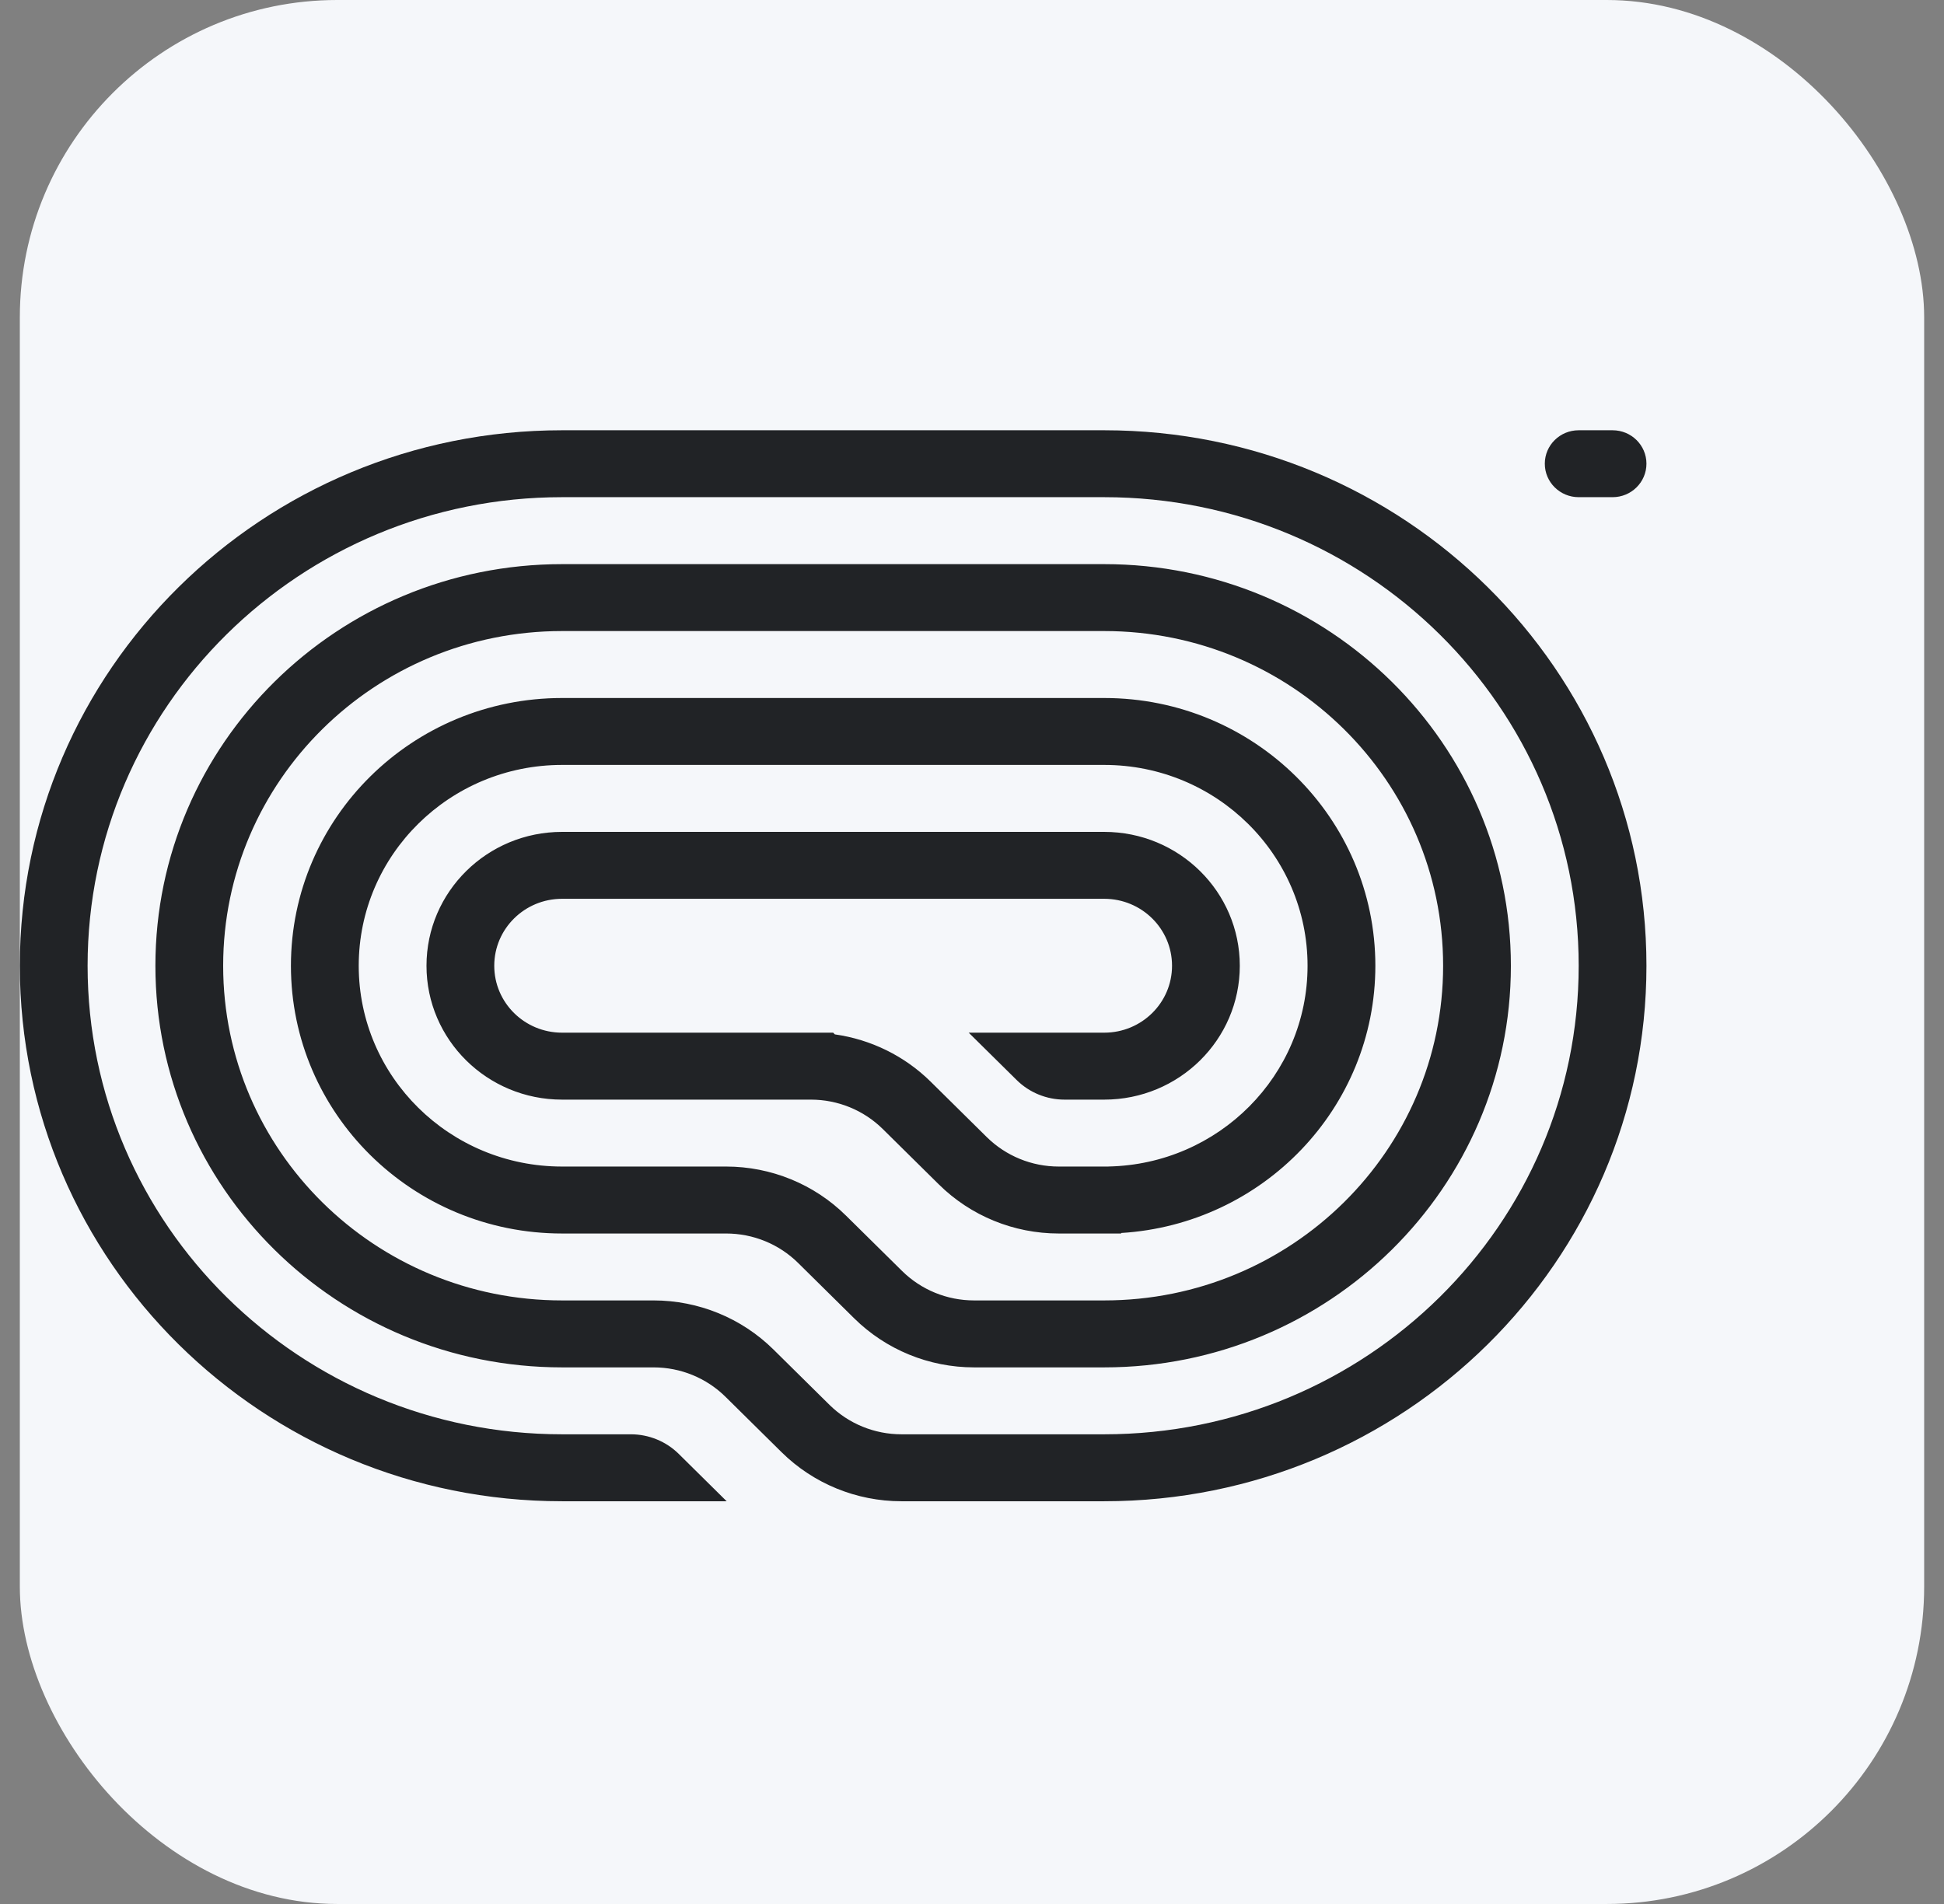 <svg width="49" height="48" viewBox="0 0 49 48" fill="none" xmlns="http://www.w3.org/2000/svg">
<rect x="0" y="0" width="49" height="48" fill="#808080" stroke="none"/>
<rect x="0.5" width="48" height="48" rx="8" fill="#F5F7FA"/>
<g clip-path="url(#clip0_256_824)">
<path d="M38.938 11.69C38.938 12.156 39.32 12.534 39.792 12.534H40.646C41.118 12.534 41.5 12.156 41.5 11.69C41.5 11.224 41.118 10.847 40.646 10.847H39.792C39.32 10.847 38.938 11.224 38.938 11.69Z" fill="#212326"/>
<path d="M14.167 37.847H18.316L17.108 36.653C16.788 36.337 16.353 36.159 15.9 36.159H14.167C7.562 36.159 2.208 30.871 2.208 24.347C2.208 17.823 7.562 12.534 14.167 12.534H27.833C34.438 12.534 39.792 17.823 39.792 24.347C39.792 30.871 34.438 36.159 27.833 36.159H22.721C22.041 36.159 21.39 35.892 20.909 35.418L19.494 34.02C18.693 33.229 17.606 32.784 16.474 32.784H14.167C9.449 32.784 5.625 29.007 5.625 24.347C5.625 19.687 9.449 15.909 14.167 15.909H27.833C32.551 15.909 36.375 19.687 36.375 24.347C36.375 29.007 32.551 32.784 27.833 32.784H24.551C23.871 32.784 23.219 32.517 22.739 32.043L21.323 30.645C20.523 29.854 19.436 29.409 18.303 29.409H14.167C11.336 29.409 9.042 27.143 9.042 24.347C9.042 21.551 11.336 19.284 14.167 19.284H27.833C30.664 19.284 32.958 21.551 32.958 24.347C32.958 27.108 30.719 29.354 27.937 29.408L27.936 29.409H26.686C26.006 29.409 25.355 29.142 24.874 28.668L23.459 27.27C22.802 26.621 21.952 26.205 21.043 26.077L21 26.034H14.167C13.223 26.034 12.458 25.279 12.458 24.347C12.458 23.415 13.223 22.659 14.167 22.659H27.833C28.777 22.659 29.542 23.415 29.542 24.347C29.542 25.279 28.777 26.034 27.833 26.034H24.417L25.625 27.227C25.945 27.544 26.38 27.722 26.833 27.722H27.833C29.72 27.722 31.25 26.211 31.25 24.347C31.25 22.483 29.72 20.972 27.833 20.972H14.167C12.28 20.972 10.75 22.483 10.75 24.347C10.75 26.211 12.28 27.722 14.167 27.722H20.439C21.119 27.722 21.77 27.988 22.251 28.463L23.666 29.861C24.467 30.652 25.553 31.097 26.686 31.097H28.26V31.084C31.835 30.866 34.667 27.933 34.667 24.347C34.667 20.619 31.607 17.597 27.833 17.597H14.167C10.393 17.597 7.333 20.619 7.333 24.347C7.333 28.075 10.393 31.097 14.167 31.097H18.303C18.983 31.097 19.635 31.363 20.116 31.838L21.531 33.236C22.332 34.027 23.418 34.472 24.551 34.472H27.833C33.494 34.472 38.083 29.939 38.083 24.347C38.083 18.755 33.494 14.222 27.833 14.222H14.167C8.506 14.222 3.917 18.755 3.917 24.347C3.917 29.939 8.506 34.472 14.167 34.472H16.474C17.153 34.472 17.805 34.738 18.286 35.213L19.701 36.611C20.502 37.402 21.588 37.847 22.721 37.847H27.833C35.381 37.847 41.5 31.802 41.5 24.347C41.5 16.891 35.381 10.847 27.833 10.847L14.167 10.847C6.619 10.847 0.5 16.891 0.5 24.347C0.5 31.802 6.619 37.847 14.167 37.847Z" fill="#212326"/>
</g>
<defs>
<clipPath id="clip0_256_824">
<rect width="41" height="27" fill="white" transform="translate(0.5 10.847)"/>
</clipPath>
</defs>
</svg>
